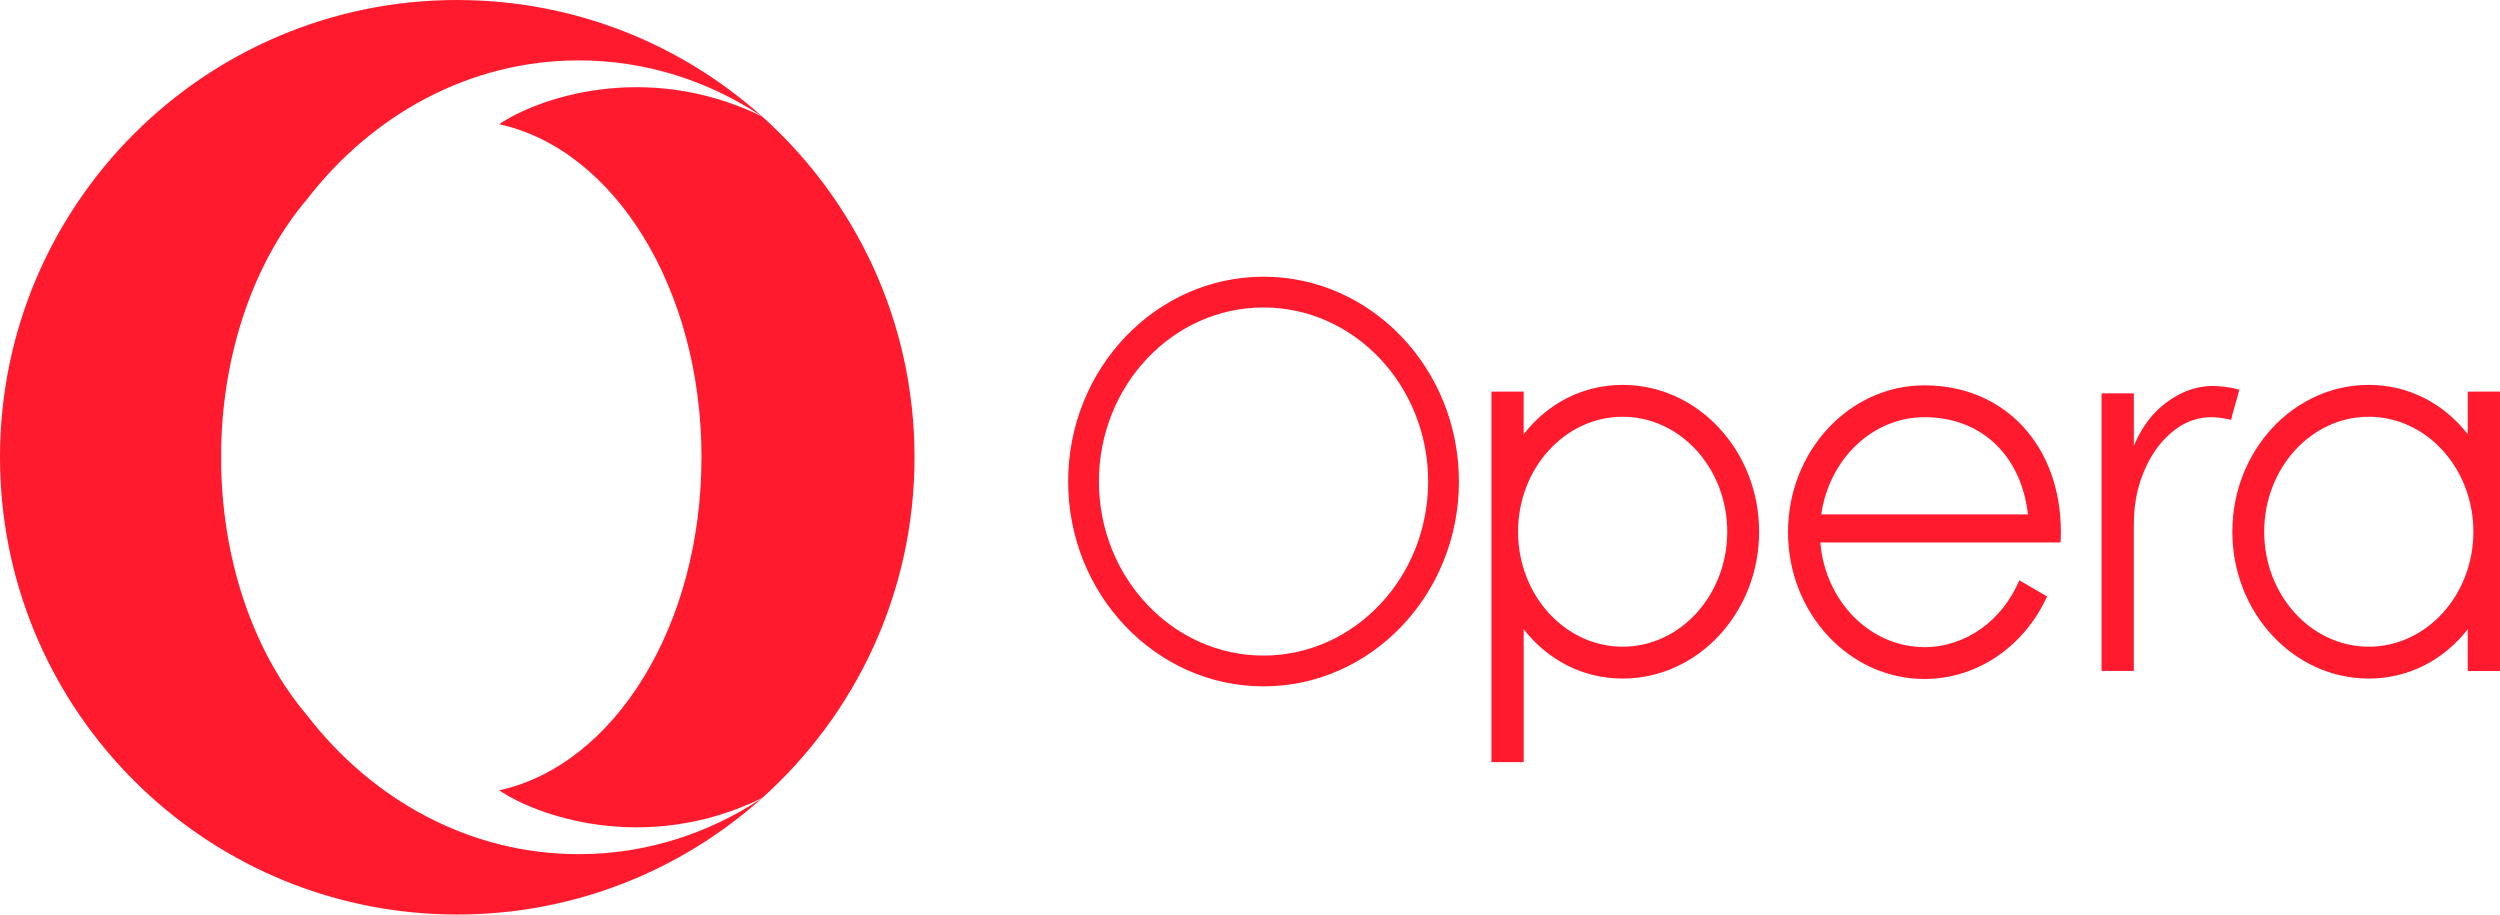 <svg xmlns="http://www.w3.org/2000/svg" viewBox="0 0 219.783 80.399"><title>Opera Logo</title><g fill="#FF1B2D"><path d="M80.398 40.2c0 11.908-5.18 22.605-13.406 29.965-10.31 5.024-19.92 1.507-23.102-.687 10.128-2.223 17.78-14.468 17.78-29.28S54.02 13.144 43.89 10.92c3.18-2.193 12.79-5.71 23.102-.687C75.22 17.593 80.398 28.29 80.398 40.2z"/><path d="M26.967 17.546c-4.444 5.246-7.323 13.003-7.52 21.707v1.894c.196 8.704 3.076 16.46 7.52 21.707 5.767 7.49 14.34 12.237 23.913 12.237 5.888 0 11.397-1.797 16.11-4.922-7.112 6.36-16.5 10.23-26.79 10.23-.643 0-1.28-.016-1.915-.045C16.972 79.353 0 61.758 0 40.2 0 17.997 17.998 0 40.2 0l.15.002c10.235.038 19.565 3.9 26.642 10.23C62.28 7.108 56.77 5.31 50.88 5.31c-9.573 0-18.146 4.75-23.913 12.238zM142.653 33.836c-3.56 0-6.626 1.678-8.702 4.335v-3.745h-2.834V67h2.835V55.32c2.077 2.656 5.144 4.334 8.703 4.334 6.614 0 11.996-5.79 11.996-12.91-.002-7.117-5.383-12.908-11.997-12.908zm0 23.017c-5.07 0-9.195-4.534-9.195-10.108 0-5.573 4.125-10.107 9.195-10.107s9.195 4.534 9.195 10.107c0 5.574-4.125 10.108-9.195 10.108zM111.08 24.326c-9.47 0-17.175 8.078-17.175 18.007 0 9.928 7.705 18.007 17.176 18.007 9.472 0 17.177-8.078 17.177-18.007 0-9.93-7.705-18.007-17.176-18.007zm0 33.308c-7.98 0-14.47-6.865-14.47-15.302 0-8.438 6.49-15.302 14.47-15.302s14.473 6.864 14.473 15.302c0 8.438-6.492 15.302-14.472 15.302zm83.23-23.699c-.978.043-1.9.3-2.76.758-1.815.967-3.07 2.44-3.872 4.318l-.06.133c-.01 0-.017-.003-.026-.005v-4.513h-.003v-.045h-2.836v24.405h2.838V46.179c0-1.8.283-3.263.873-4.69.545-1.32 1.31-2.494 2.403-3.432 1.286-1.102 2.76-1.575 4.45-1.306.273.042.544.102.83.157.16-.808.545-1.836.71-2.654-.787-.22-1.814-.35-2.55-.318zm-25.125-.06c-6.614 0-11.995 5.79-11.995 12.91 0 7.117 5.38 12.907 11.995 12.907 4.73 0 8.83-2.964 10.78-7.256l-2.44-1.42c-1.46 3.462-4.646 5.875-8.34 5.875-4.79 0-8.733-4.05-9.153-9.2h21.116c.02-.3.032-.6.032-.907 0-7.6-4.932-12.908-11.995-12.908zm0 2.8c5.01 0 8.51 3.376 9.098 8.545h-18.17c.687-4.832 4.488-8.544 9.072-8.544zm47.765-2.249v3.746c-2.077-2.657-5.144-4.335-8.703-4.335-6.614 0-11.995 5.79-11.995 12.91 0 7.117 5.38 12.908 11.995 12.908 3.56 0 6.626-1.678 8.702-4.335v3.668h2.834V34.426h-2.835zm-8.702 22.427c-5.07 0-9.195-4.534-9.195-10.108 0-5.573 4.124-10.107 9.195-10.107s9.195 4.534 9.195 10.107c0 5.574-4.125 10.108-9.195 10.108z"/></g></svg>